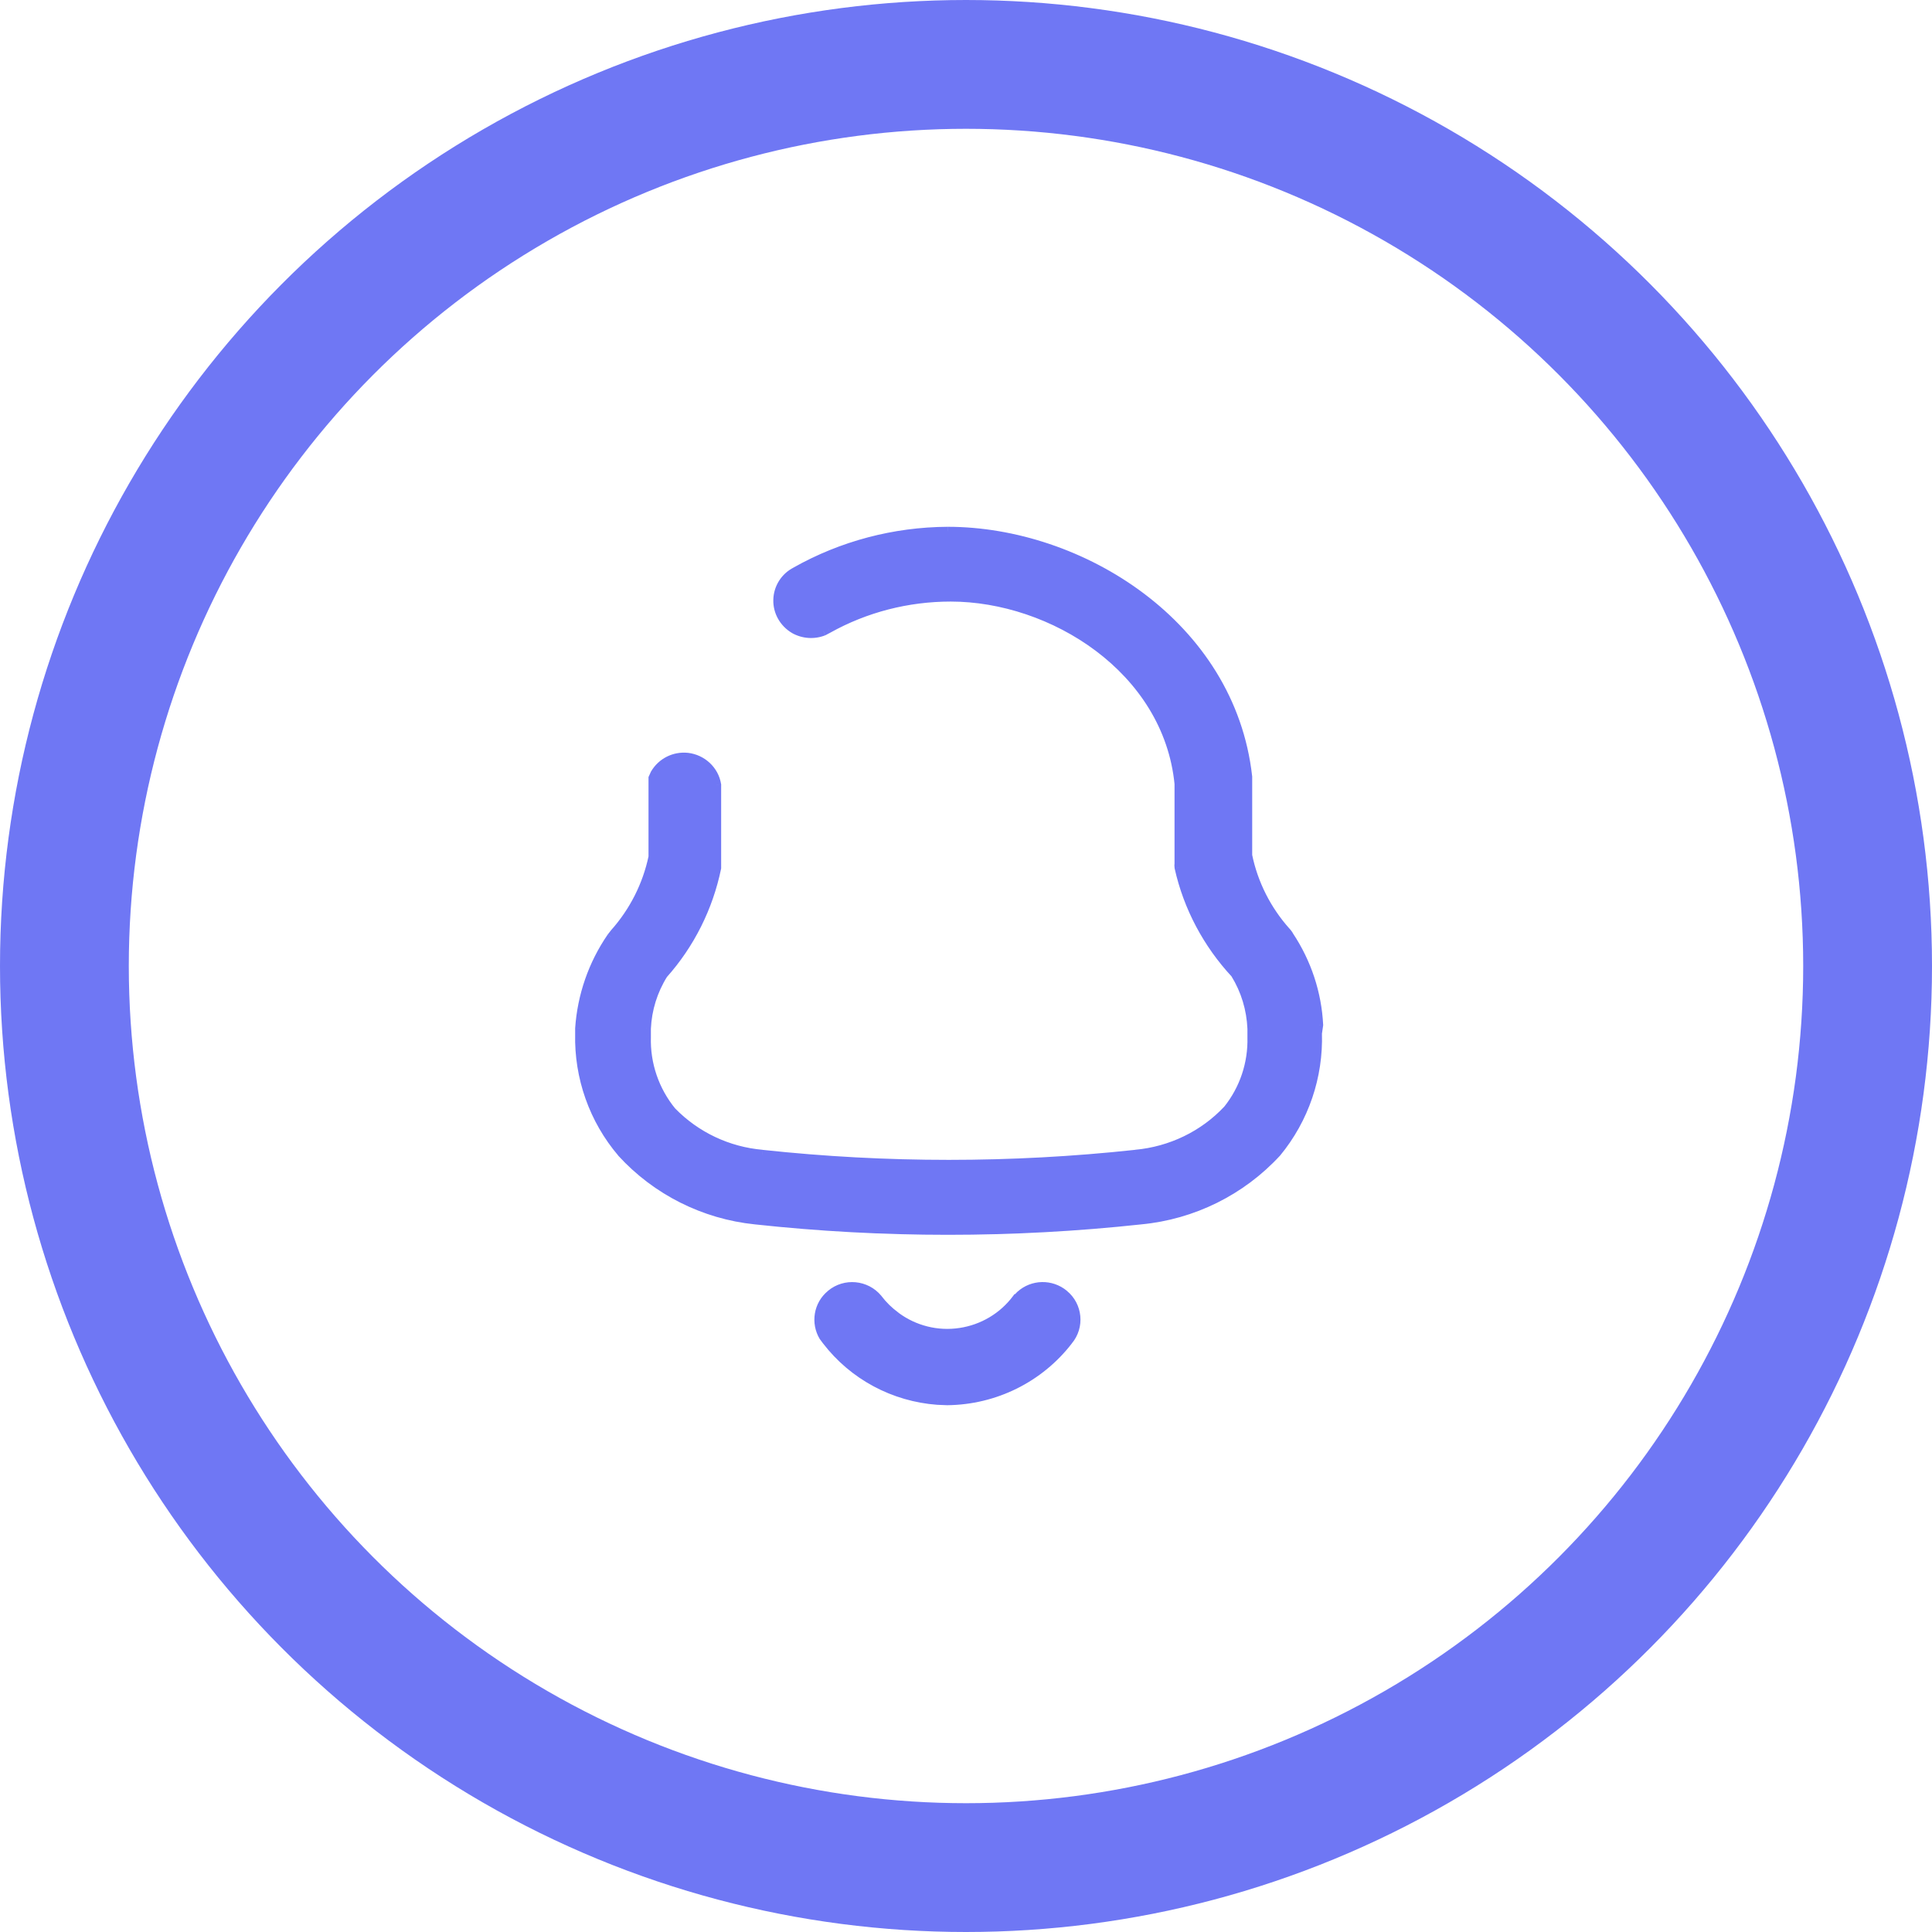 <svg width="30" height="30" viewBox="0 0 30 30" fill="none" xmlns="http://www.w3.org/2000/svg">
<circle cx="15" cy="15" r="14" stroke="#6F77F4" stroke-width="2"/>
<path fill-rule="evenodd" clip-rule="evenodd" d="M14.715 8.25C16.787 8.25 19.111 9.711 19.373 12.058V13.281C19.463 13.721 19.672 14.133 19.972 14.467C19.99 14.488 20.007 14.509 20.019 14.534C20.294 14.947 20.452 15.425 20.476 15.917L20.457 16.041C20.478 16.716 20.254 17.378 19.822 17.901C19.274 18.494 18.522 18.866 17.715 18.942C15.724 19.158 13.715 19.158 11.727 18.942C10.931 18.86 10.193 18.488 9.655 17.901C9.217 17.386 8.985 16.727 9.001 16.055V15.971C9.035 15.464 9.204 14.974 9.493 14.552L9.541 14.491C9.842 14.153 10.048 13.745 10.14 13.304V12.081L10.171 12.012C10.274 11.838 10.47 11.738 10.675 11.759C10.904 11.786 11.092 11.96 11.128 12.187V13.41V13.476C11.002 14.09 10.717 14.66 10.301 15.127C10.14 15.382 10.05 15.672 10.037 15.971V16.102C10.024 16.521 10.164 16.933 10.432 17.26C10.804 17.642 11.303 17.877 11.835 17.924C13.76 18.133 15.704 18.133 17.631 17.924C18.179 17.874 18.689 17.629 19.062 17.231C19.318 16.912 19.45 16.513 19.44 16.108V15.971C19.426 15.67 19.34 15.38 19.181 15.121C18.749 14.657 18.445 14.087 18.308 13.47C18.306 13.45 18.306 13.426 18.308 13.405V12.176C18.134 10.383 16.331 9.271 14.762 9.271C14.095 9.271 13.438 9.439 12.858 9.763L12.787 9.8C12.64 9.859 12.474 9.848 12.334 9.769C12.173 9.674 12.073 9.5 12.078 9.315C12.083 9.128 12.189 8.959 12.355 8.875C13.074 8.469 13.886 8.255 14.715 8.25ZM15.846 20.11C16.033 19.941 16.32 19.931 16.521 20.097C16.739 20.276 16.771 20.601 16.589 20.817C16.141 21.399 15.448 21.742 14.709 21.75L14.561 21.745C13.881 21.695 13.251 21.36 12.835 20.817L12.789 20.756C12.661 20.542 12.702 20.26 12.903 20.097C13.121 19.915 13.449 19.946 13.63 20.165C13.71 20.271 13.805 20.363 13.913 20.442C14.197 20.653 14.556 20.743 14.907 20.69C15.261 20.638 15.576 20.45 15.788 20.165H15.793L15.846 20.11Z" fill="#6F77F4"/>
<path d="M19.373 12.058H19.444L19.443 12.05L19.373 12.058ZM19.373 13.281H19.302L19.305 13.295L19.373 13.281ZM19.972 14.467L20.025 14.421L20.024 14.421L19.972 14.467ZM20.019 14.534L19.956 14.565L19.961 14.572L20.019 14.534ZM20.476 15.917L20.546 15.928L20.546 15.914L20.476 15.917ZM20.457 16.041L20.387 16.031L20.387 16.044L20.457 16.041ZM19.822 17.901L19.873 17.948L19.876 17.945L19.822 17.901ZM17.715 18.942L17.708 18.872L17.707 18.872L17.715 18.942ZM11.727 18.942L11.735 18.872L11.734 18.872L11.727 18.942ZM9.655 17.901L9.601 17.946L9.603 17.948L9.655 17.901ZM9.001 16.055L9.071 16.057V16.055H9.001ZM9.001 15.971L8.931 15.966V15.971H9.001ZM9.493 14.552L9.438 14.508L9.436 14.512L9.493 14.552ZM9.541 14.491L9.489 14.444L9.486 14.448L9.541 14.491ZM10.14 13.304L10.209 13.319L10.21 13.312V13.304H10.14ZM10.14 12.081L10.076 12.053L10.07 12.066V12.081H10.14ZM10.171 12.012L10.111 11.976L10.107 11.984L10.171 12.012ZM10.675 11.759L10.683 11.69L10.682 11.69L10.675 11.759ZM11.128 12.187H11.199L11.197 12.175L11.128 12.187ZM11.128 13.476L11.197 13.49L11.198 13.483V13.476H11.128ZM10.301 15.127L10.248 15.08L10.242 15.09L10.301 15.127ZM10.037 15.971L9.967 15.967V15.971H10.037ZM10.037 16.102L10.107 16.104V16.102H10.037ZM10.432 17.26L10.378 17.305L10.382 17.309L10.432 17.26ZM11.835 17.924L11.843 17.855L11.841 17.854L11.835 17.924ZM17.631 17.924L17.624 17.854L17.623 17.855L17.631 17.924ZM19.062 17.231L19.113 17.279L19.117 17.275L19.062 17.231ZM19.44 16.108H19.37L19.37 16.11L19.44 16.108ZM19.44 15.971H19.51L19.509 15.967L19.44 15.971ZM19.181 15.121L19.242 15.084L19.232 15.074L19.181 15.121ZM18.308 13.47L18.239 13.479L18.24 13.486L18.308 13.47ZM18.308 13.405L18.378 13.414V13.405H18.308ZM18.308 12.176H18.379L18.378 12.169L18.308 12.176ZM12.858 9.763L12.891 9.826L12.893 9.824L12.858 9.763ZM12.787 9.8L12.813 9.866L12.819 9.863L12.787 9.8ZM12.334 9.769L12.298 9.829L12.299 9.83L12.334 9.769ZM12.078 9.315L12.148 9.317L12.148 9.317L12.078 9.315ZM12.355 8.875L12.386 8.938L12.389 8.936L12.355 8.875ZM15.846 20.11L15.799 20.058L15.795 20.061L15.846 20.11ZM16.521 20.097L16.476 20.151L16.477 20.151L16.521 20.097ZM16.589 20.817L16.535 20.771L16.534 20.774L16.589 20.817ZM14.709 21.75L14.707 21.82L14.71 21.82L14.709 21.75ZM14.561 21.745L14.556 21.814L14.559 21.814L14.561 21.745ZM12.835 20.817L12.778 20.858L12.779 20.859L12.835 20.817ZM12.789 20.756L12.729 20.792L12.733 20.797L12.789 20.756ZM12.903 20.097L12.947 20.151L12.948 20.151L12.903 20.097ZM13.63 20.165L13.687 20.123L13.684 20.12L13.63 20.165ZM13.913 20.442L13.954 20.386L13.954 20.385L13.913 20.442ZM14.907 20.69L14.897 20.621L14.896 20.621L14.907 20.69ZM15.788 20.165V20.095H15.753L15.732 20.123L15.788 20.165ZM15.793 20.165V20.235H15.823L15.844 20.213L15.793 20.165ZM14.715 8.32C16.762 8.32 19.046 9.764 19.304 12.066L19.443 12.05C19.175 9.658 16.812 8.18 14.715 8.18V8.32ZM19.303 12.058V13.281H19.444V12.058H19.303ZM19.305 13.295C19.397 13.747 19.611 14.17 19.92 14.514L20.024 14.421C19.732 14.095 19.529 13.695 19.442 13.267L19.305 13.295ZM19.919 14.513C19.937 14.534 19.949 14.549 19.957 14.565L20.082 14.502C20.066 14.47 20.044 14.443 20.025 14.421L19.919 14.513ZM19.961 14.572C20.229 14.976 20.383 15.441 20.406 15.921L20.546 15.914C20.521 15.408 20.359 14.919 20.078 14.495L19.961 14.572ZM20.407 15.907L20.388 16.031L20.527 16.052L20.545 15.928L20.407 15.907ZM20.387 16.044C20.408 16.702 20.189 17.347 19.768 17.856L19.876 17.945C20.319 17.409 20.549 16.731 20.527 16.039L20.387 16.044ZM19.77 17.853C19.234 18.434 18.499 18.798 17.708 18.872L17.722 19.012C18.546 18.934 19.313 18.554 19.873 17.948L19.77 17.853ZM17.707 18.872C15.722 19.088 13.717 19.088 11.735 18.872L11.72 19.012C13.712 19.228 15.727 19.228 17.723 19.012L17.707 18.872ZM11.734 18.872C10.955 18.792 10.233 18.428 9.706 17.853L9.603 17.948C10.153 18.548 10.906 18.928 11.72 19.012L11.734 18.872ZM9.708 17.855C9.281 17.354 9.056 16.712 9.071 16.057L8.931 16.053C8.915 16.743 9.152 17.418 9.602 17.946L9.708 17.855ZM9.071 16.055V15.971H8.931V16.055H9.071ZM9.071 15.975C9.104 15.482 9.269 15.003 9.551 14.591L9.436 14.512C9.139 14.944 8.966 15.447 8.931 15.966L9.071 15.975ZM9.548 14.595L9.596 14.534L9.486 14.448L9.439 14.508L9.548 14.595ZM9.594 14.538C9.902 14.191 10.114 13.771 10.209 13.319L10.072 13.29C9.982 13.719 9.781 14.116 9.489 14.444L9.594 14.538ZM10.21 13.304V12.081H10.07V13.304H10.21ZM10.204 12.11L10.235 12.041L10.107 11.984L10.076 12.053L10.204 12.11ZM10.231 12.048C10.321 11.897 10.49 11.811 10.668 11.829L10.682 11.69C10.449 11.666 10.228 11.779 10.111 11.977L10.231 12.048ZM10.667 11.829C10.866 11.852 11.028 12.003 11.059 12.198L11.197 12.175C11.156 11.917 10.942 11.72 10.683 11.69L10.667 11.829ZM11.058 12.187V13.41H11.198V12.187H11.058ZM11.058 13.41V13.476H11.198V13.41H11.058ZM11.06 13.462C10.936 14.064 10.657 14.623 10.248 15.08L10.353 15.174C10.778 14.697 11.068 14.116 11.197 13.49L11.06 13.462ZM10.242 15.09C10.074 15.355 9.981 15.657 9.967 15.967L10.107 15.974C10.12 15.688 10.206 15.409 10.36 15.164L10.242 15.09ZM9.967 15.971V16.102H10.107V15.971H9.967ZM9.967 16.1C9.954 16.536 10.099 16.964 10.378 17.304L10.486 17.215C10.229 16.901 10.095 16.507 10.107 16.104L9.967 16.1ZM10.382 17.309C10.766 17.703 11.28 17.945 11.829 17.994L11.841 17.854C11.325 17.809 10.843 17.581 10.483 17.211L10.382 17.309ZM11.828 17.994C13.758 18.203 15.707 18.203 17.638 17.994L17.623 17.855C15.702 18.062 13.763 18.062 11.843 17.855L11.828 17.994ZM17.637 17.994C18.202 17.942 18.728 17.69 19.113 17.279L19.011 17.183C18.65 17.568 18.156 17.806 17.624 17.854L17.637 17.994ZM19.117 17.275C19.383 16.942 19.521 16.528 19.51 16.106L19.37 16.11C19.38 16.499 19.253 16.881 19.008 17.187L19.117 17.275ZM19.51 16.108V15.971H19.37V16.108H19.51ZM19.509 15.967C19.495 15.655 19.406 15.354 19.241 15.085L19.121 15.158C19.274 15.406 19.357 15.684 19.37 15.974L19.509 15.967ZM19.232 15.074C18.809 14.618 18.511 14.06 18.377 13.455L18.24 13.486C18.38 14.115 18.69 14.696 19.13 15.169L19.232 15.074ZM18.378 13.461C18.376 13.447 18.376 13.429 18.378 13.414L18.239 13.396C18.235 13.423 18.235 13.453 18.239 13.479L18.378 13.461ZM18.378 13.405V12.176H18.238V13.405H18.378ZM18.378 12.169C18.199 10.329 16.355 9.201 14.762 9.201V9.341C16.308 9.341 18.069 10.437 18.239 12.183L18.378 12.169ZM14.762 9.201C14.083 9.201 13.415 9.372 12.824 9.702L12.893 9.824C13.462 9.506 14.107 9.341 14.762 9.341V9.201ZM12.826 9.701L12.755 9.738L12.819 9.863L12.891 9.825L12.826 9.701ZM12.761 9.735C12.633 9.786 12.49 9.776 12.368 9.708L12.299 9.83C12.458 9.919 12.646 9.931 12.812 9.866L12.761 9.735ZM12.37 9.708C12.229 9.626 12.143 9.475 12.148 9.317L12.008 9.313C12.002 9.525 12.116 9.722 12.298 9.829L12.37 9.708ZM12.148 9.317C12.152 9.155 12.244 9.01 12.386 8.937L12.323 8.813C12.134 8.909 12.013 9.101 12.008 9.313L12.148 9.317ZM12.389 8.936C13.098 8.536 13.899 8.325 14.715 8.32L14.714 8.18C13.874 8.185 13.05 8.402 12.32 8.814L12.389 8.936ZM15.893 20.162C16.054 20.016 16.303 20.007 16.476 20.151L16.566 20.043C16.338 19.855 16.012 19.866 15.799 20.058L15.893 20.162ZM16.477 20.151C16.665 20.305 16.692 20.585 16.535 20.771L16.642 20.862C16.85 20.615 16.814 20.246 16.565 20.043L16.477 20.151ZM16.534 20.774C16.099 21.339 15.426 21.672 14.708 21.68L14.71 21.82C15.47 21.812 16.183 21.459 16.645 20.859L16.534 20.774ZM14.712 21.68L14.564 21.675L14.559 21.814L14.707 21.82L14.712 21.68ZM14.566 21.675C13.906 21.626 13.294 21.301 12.89 20.774L12.779 20.859C13.208 21.419 13.856 21.763 14.556 21.814L14.566 21.675ZM12.891 20.775L12.846 20.714L12.733 20.797L12.778 20.858L12.891 20.775ZM12.849 20.72C12.738 20.535 12.774 20.292 12.947 20.151L12.859 20.043C12.63 20.229 12.583 20.55 12.729 20.792L12.849 20.72ZM12.948 20.151C13.136 19.994 13.419 20.021 13.577 20.21L13.684 20.12C13.478 19.872 13.107 19.836 12.858 20.043L12.948 20.151ZM13.575 20.207C13.659 20.319 13.758 20.416 13.871 20.498L13.954 20.385C13.851 20.31 13.762 20.223 13.686 20.123L13.575 20.207ZM13.871 20.498C14.171 20.72 14.548 20.815 14.917 20.759L14.896 20.621C14.564 20.671 14.224 20.586 13.954 20.386L13.871 20.498ZM14.917 20.759C15.289 20.704 15.621 20.507 15.845 20.207L15.732 20.123C15.531 20.393 15.232 20.571 14.897 20.621L14.917 20.759ZM15.788 20.235H15.793V20.095H15.788V20.235ZM15.844 20.213L15.896 20.158L15.795 20.061L15.742 20.117L15.844 20.213Z" fill="#6F77F4"/>
</svg>
